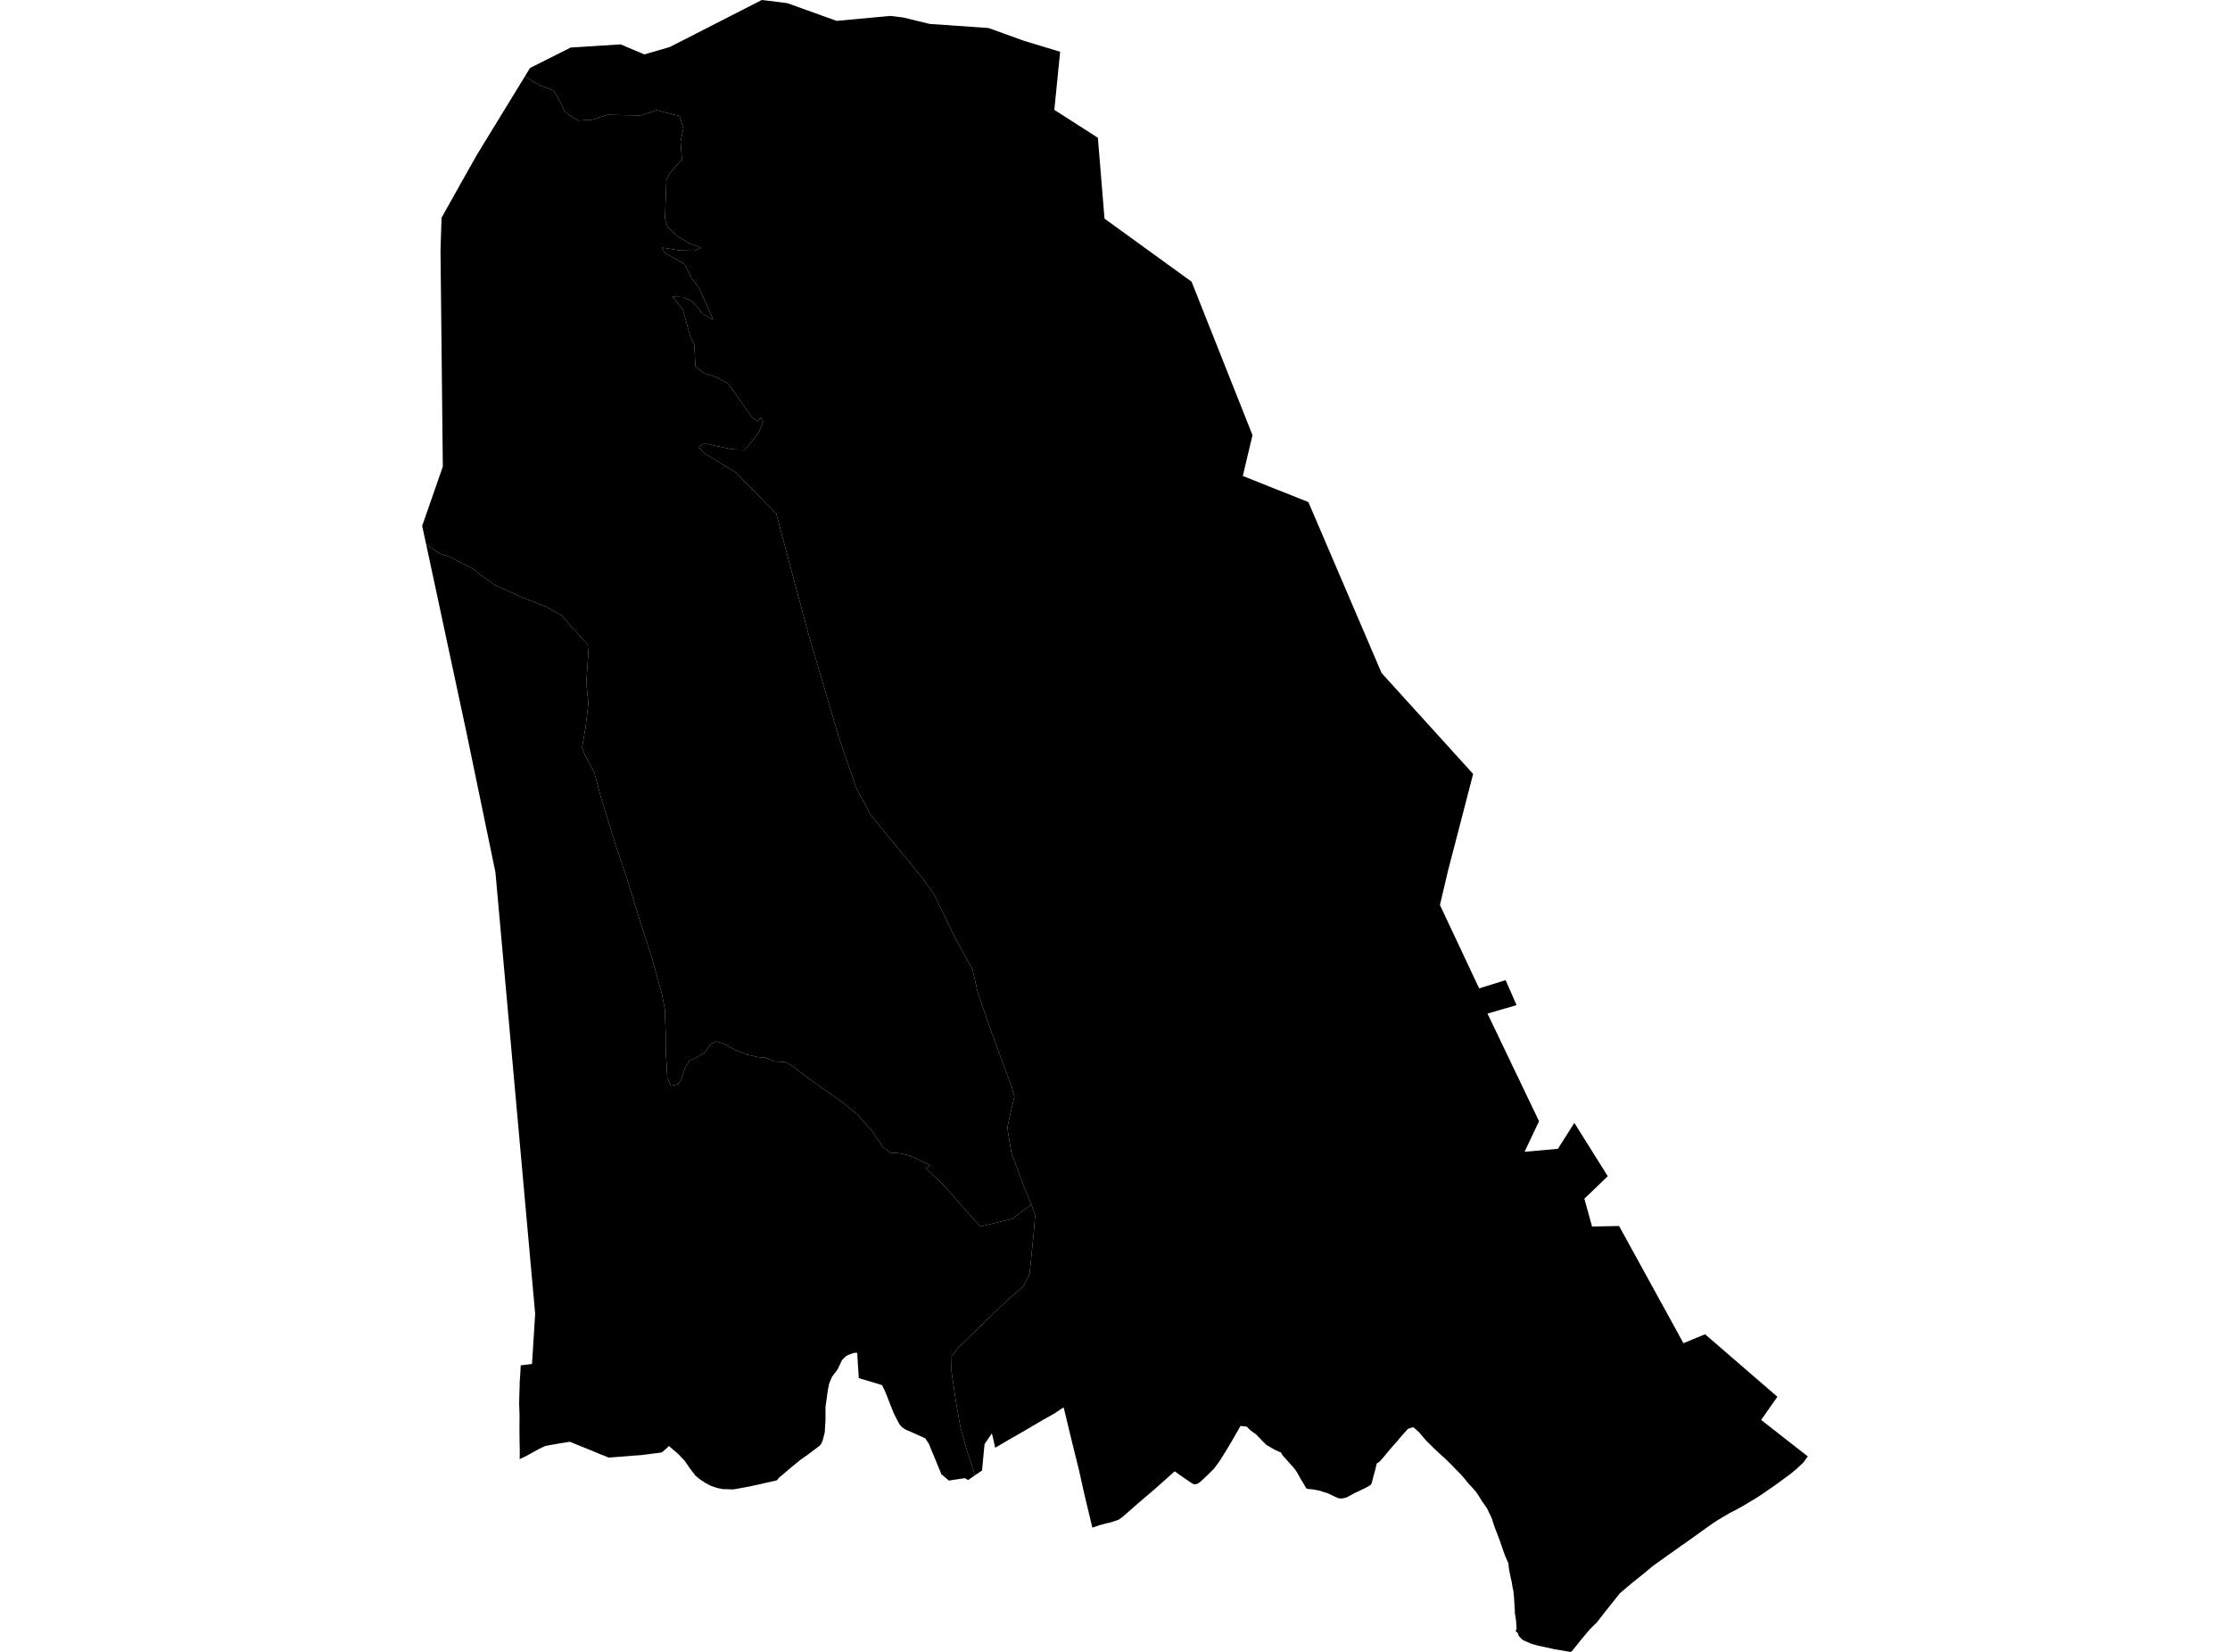 <?xml version='1.0'?>
<svg  baseProfile = 'tiny' width = '540' height = '400' stroke-linecap = 'round' stroke-linejoin = 'round' version='1.1' xmlns='http://www.w3.org/2000/svg'>
<path id='0828101001' title='0828101001'  d='M 249.745 291.666 245.099 295.163 237.415 297.001 233.995 293.248 228.864 287.352 224.218 282.91 225.29 282.195 222.967 281.072 220.364 279.847 217.735 279.26 215.514 279.107 213.727 277.652 211.378 274.129 207.881 270.147 204.333 267.16 195.578 260.983 191.953 258.149 190.013 257.154 187.562 257.026 185.316 256.107 183.555 255.98 180.925 255.367 177.99 254.244 175.054 252.636 173.446 252.202 172.221 252.738 170.613 254.907 168.928 255.929 166.937 256.873 165.865 258.66 164.971 261.442 164.205 262.54 162.444 262.923 161.576 260.932 161.398 257.384 161.219 254.754 161.193 250.134 160.989 244.34 160.274 240.715 157.977 232.317 155.373 224.225 151.595 212.049 149.068 204.595 145.52 193.108 143.912 187.007 141.666 182.872 140.951 181.008 141.768 176.311 142.482 170.338 141.972 165.335 142.457 158.29 142.304 156.069 137.556 150.836 136.152 149.151 132.144 146.879 126.503 144.684 119.789 141.646 116.548 139.349 114.914 137.971 108.966 134.856 106.49 134.04 103.197 131.819 102.227 127.352 107.23 112.98 106.669 60.523 106.924 52.712 111.519 44.518 115.45 37.549 115.475 37.498 127.116 18.481 130.613 20.625 134.11 21.927 135.361 24.199 136.816 27.058 138.577 28.385 140.108 29.202 143.504 28.973 147.077 27.798 155.093 27.951 158.973 26.675 164.537 28.079 165.482 31.168 164.793 34.257 165.124 38.571 162.265 41.889 161.372 43.548 161.117 50.338 161.04 53.019 161.653 54.984 164.052 57.23 167.141 59.043 169.796 59.962 168.162 60.702 164.588 60.625 160.274 59.936 160.989 61.264 165.839 63.995 167.396 67.288 169.26 69.636 172.706 77.447 170.23 76.018 168.596 74.078 167.447 72.853 165.38 71.934 162.827 71.857 165.303 74.818 167.218 81.608 168.137 83.548 168.392 88.705 170.562 90.44 172.936 91.13 176.228 92.763 182.125 101.059 183.478 102.08 184.193 101.034 184.805 102.055 183.81 104.633 181.666 107.339 180.44 108.896 177.377 108.819 174.084 108.13 171.302 107.518 170.077 107.543 169.26 108.36 170.613 109.789 178.245 114.461 187.971 124.391 195.578 152.853 203.057 178.328 207.371 190.862 210.893 197.422 216.177 203.854 223.325 212.559 226.235 216.643 231.238 227.007 235.501 234.793 236.777 240.357 240.147 250.108 245.048 263.357 245.635 265.526 244.665 269.687 243.925 273.108 244.895 279.107 247.958 287.352 249.745 291.666 Z' />
<path id='0828101002' title='0828101002'  d='M 248.111 9.93 256.713 12.534 255.31 26.599 265.852 33.363 267.46 52.942 288.545 68.207 303.299 105.373 302.84 107.288 300.951 115.252 316.828 121.583 332.451 158.06 334.569 162.987 356.726 187.415 350.6 211.002 348.685 219.145 358.181 239.336 364.588 237.345 367.243 243.395 360.198 245.437 372.68 271.5 369.183 278.902 377.25 278.188 381.232 271.908 389.324 284.825 383.657 290.262 385.52 297.001 392.055 296.873 393.561 299.604 407.652 325.258 412.884 323.089 430.396 338.226 426.465 343.842 437.773 352.674 437.415 353.133 436.701 354.129 436.114 354.69 435.016 355.712 433.765 356.758 432.183 357.932 430.753 358.979 429.553 359.847 428.251 360.74 426.796 361.761 425.137 362.833 424.091 363.446 422.763 364.263 421.461 365.003 420.415 365.59 419.241 366.177 418.807 366.407 416.994 367.479 416.126 367.99 414.927 368.756 413.344 369.879 412.195 370.696 410.842 371.666 410.664 371.793 408.851 373.095 407.881 373.784 406.937 374.422 405.992 375.112 405.175 375.699 404.359 376.26 403.976 376.541 403.465 376.899 401.934 377.996 400.249 379.196 398.36 380.779 395.118 383.382 392.259 385.807 388.558 390.453 386.694 392.853 385.826 393.695 385.29 394.231 384.984 394.537 382.993 396.911 382.304 397.754 382.176 397.932 381.436 398.851 380.976 399.413 380.593 399.898 380.287 400 380.134 400 379.93 399.949 379.828 399.949 377.556 399.541 376.382 399.362 375.105 399.056 373.395 398.698 372.323 398.468 370.893 398.06 369.77 397.575 368.8 397.167 368.213 396.605 367.779 396.146 367.549 395.456 367.013 394.971 367.243 394.435 367.243 394.359 367.116 392.419 367.039 391.985 366.809 390.479 366.835 389.994 366.758 389.279 366.733 388.641 366.707 388.105 366.631 386.879 366.477 385.271 366.273 384.378 366.094 383.229 365.66 381.264 365.354 379.604 365.278 378.634 364.971 377.894 364.461 376.72 364.103 375.75 363.542 374.142 363.21 373.146 362.623 371.589 362.061 370.134 361.678 369.062 361.219 367.581 360.581 366.305 360.121 365.31 359.534 364.442 358.87 363.523 358.079 362.221 357.39 361.225 356.522 360.23 355.578 359.209 354.684 358.111 353.663 356.937 352.668 355.941 351.621 354.844 349.783 353.031 349.196 352.546 349.145 352.495 347.205 350.683 346.133 349.611 345.367 348.87 343.606 346.803 342.227 345.578 340.925 345.986 340.849 346.088 340.772 346.19 340.619 346.369 339.675 347.39 338.909 348.283 338.296 349.049 337.632 349.764 336.586 350.964 335.514 352.265 334.825 353.082 334.11 353.899 333.369 354.41 333.191 355.175 333.089 355.66 332.936 356.222 332.578 357.498 332.297 358.622 332.144 359.183 331.914 359.566 331.072 360.077 330.689 360.281 329.566 360.817 329.183 361.021 328.06 361.532 327.498 361.838 326.758 362.246 325.967 362.655 325.431 362.757 324.971 362.859 324.129 362.808 323.338 362.451 322.419 362.017 321.449 361.557 320.606 361.327 319.662 360.996 318.692 360.791 317.798 360.638 316.777 360.562 316.318 360.408 315.603 359.158 315.016 358.213 314.199 356.758 313.586 355.788 312.489 354.537 311.774 353.746 310.651 352.495 310.421 352.138 310.191 351.729 308.864 351.142 307.766 350.53 306.618 349.866 305.52 348.743 304.167 347.339 302.789 346.343 301.921 345.475 301.206 345.373 300.389 345.297 298.296 348.947 296.713 351.602 295.207 353.976 293.982 355.635 292.706 356.886 292.629 356.962 290.715 358.8 290.026 359.26 289.617 359.387 289.515 359.438 289.336 359.413 288.877 359.336 288.239 358.902 287.473 358.392 286.503 357.728 284.461 356.273 279.687 360.536 275.705 363.931 271.825 367.326 270.855 368.015 268.711 368.705 267.996 368.858 266.184 369.343 264.525 369.93 262.661 362.195 261.232 355.788 259.7 349.636 257.581 340.855 257.122 341.059 255.361 342.259 252.476 343.867 247.626 346.726 247.473 346.803 243.491 349.1 240.989 350.581 240.351 347.722 240.172 347.109 238.845 349.049 238.411 349.713 237.798 356.094 236.088 357.243 233.944 350.555 232.54 345.501 231.417 338.992 230.396 331.972 230.447 328.475 231.825 326.586 243.925 314.818 247.881 311.372 249.311 308.488 249.617 305.552 250.281 298.941 250.664 294.295 249.745 291.666 247.958 287.352 244.895 279.107 243.925 273.108 244.665 269.687 245.635 265.526 245.048 263.357 240.147 250.108 236.777 240.357 235.501 234.793 231.238 227.007 226.235 216.643 223.325 212.559 216.177 203.854 210.893 197.422 207.371 190.862 203.057 178.328 195.578 152.853 187.971 124.391 178.245 114.461 170.613 109.789 169.26 108.36 170.077 107.543 171.302 107.518 174.084 108.13 177.377 108.819 180.44 108.896 181.666 107.339 183.81 104.633 184.805 102.055 184.193 101.034 183.478 102.08 182.125 101.059 176.228 92.763 172.936 91.13 170.562 90.44 168.392 88.705 168.137 83.548 167.218 81.608 165.303 74.818 162.827 71.857 165.38 71.934 167.447 72.853 168.596 74.078 170.23 76.018 172.706 77.447 169.26 69.636 167.396 67.288 165.839 63.995 160.989 61.264 160.274 59.936 164.588 60.625 168.162 60.702 169.796 59.962 167.141 59.043 164.052 57.23 161.653 54.984 161.04 53.019 161.117 50.338 161.372 43.548 162.265 41.889 165.124 38.571 164.793 34.257 165.482 31.168 164.537 28.079 158.973 26.675 155.093 27.951 147.077 27.798 143.504 28.973 140.108 29.202 138.577 28.385 136.816 27.058 135.361 24.199 134.11 21.927 130.613 20.625 127.116 18.481 128.341 16.465 138.194 11.512 150.294 10.747 156.011 13.172 156.037 13.172 162.189 11.385 177.428 3.599 184.474 0 186.209 0.204 190.651 0.766 202.597 5.054 215.565 3.854 218.705 4.237 225.137 5.795 239.151 6.765 239.381 6.79 243.848 8.398 248.086 9.93 248.111 9.93 Z' />
<path id='0828101003' title='0828101003'  d='M 249.745 291.666 250.664 294.295 250.281 298.941 249.617 305.552 249.311 308.488 247.881 311.372 243.925 314.818 231.825 326.586 230.447 328.475 230.396 331.972 231.417 338.992 232.54 345.501 233.944 350.555 236.088 357.243 234.761 358.162 234.429 358.392 233.638 357.932 229.783 358.519 229.221 358.06 228.507 357.447 227.92 356.962 227.817 356.631 227.358 355.507 226.924 354.486 226.439 353.287 225.929 352.036 225.469 350.964 224.984 349.713 224.525 348.998 224.04 348.283 223.248 347.926 221.257 347.033 220.185 346.548 219.266 346.165 218.398 345.578 217.862 344.965 217.505 344.327 217.096 343.561 216.458 342.285 215.973 341.085 215.437 339.757 214.773 338.022 214.237 336.72 213.599 335.418 213.038 335.239 211.302 334.703 210.051 334.346 209.081 334.04 208.315 333.81 207.958 333.682 207.907 332.789 207.83 331.768 207.728 330.185 207.626 328.526 207.626 328.117 207.575 327.581 206.988 327.581 206.503 327.683 206.043 327.862 205.405 328.092 204.844 328.424 204.282 328.934 203.848 329.419 203.261 330.696 202.853 331.538 202.368 332.227 202.061 332.61 201.5 333.35 201.244 333.912 200.81 334.959 200.453 336.694 199.892 340.728 199.892 343.867 199.713 346.879 199.202 348.845 198.896 349.56 198.513 350.045 197.288 350.989 195.373 352.419 193.74 353.567 191.774 355.175 188.634 357.83 188.124 358.468 187.971 358.494 186.643 358.8 183.172 359.592 180.44 360.153 177.53 360.664 176.152 360.613 175.003 360.587 173.625 360.306 172.119 359.796 170.893 359.132 170.562 358.928 169.541 358.264 168.392 357.32 168.034 356.835 167.116 355.66 166.554 354.818 165.686 353.593 165.175 353.082 164.41 352.265 164.154 352.01 163.593 351.525 162.853 350.913 162.291 350.428 161.985 350.147 161.755 350.377 161.244 350.862 160.453 351.551 160.147 351.729 155.373 352.342 154.735 352.393 153.944 352.444 150.14 352.75 147.384 352.955 146.158 352.444 145.622 352.265 145.469 352.189 145.163 352.061 143.529 351.372 141.053 350.377 139.675 349.815 138.245 349.228 137.939 349.126 135.233 349.56 132.042 350.147 130.511 350.862 127.473 352.546 126.528 353.006 125.839 353.338 125.865 351.474 125.814 348.794 125.788 346.445 125.814 342.846 125.712 339.987 125.763 337.69 125.814 336.133 125.839 335.852 125.839 334.754 125.992 332.585 126.094 330.619 128.826 330.287 129.592 318.162 119.968 211.206 112.948 177.332 105.52 142.642 103.197 131.819 106.49 134.04 108.966 134.856 114.914 137.971 116.548 139.349 119.789 141.646 126.503 144.684 132.144 146.879 136.152 149.151 137.556 150.836 142.304 156.069 142.457 158.29 141.972 165.335 142.482 170.338 141.768 176.311 140.951 181.008 141.666 182.872 143.912 187.007 145.52 193.108 149.068 204.595 151.595 212.049 155.373 224.225 157.977 232.317 160.274 240.715 160.989 244.34 161.193 250.134 161.219 254.754 161.398 257.384 161.576 260.932 162.444 262.923 164.205 262.54 164.971 261.442 165.865 258.66 166.937 256.873 168.928 255.929 170.613 254.907 172.221 252.738 173.446 252.202 175.054 252.636 177.99 254.244 180.925 255.367 183.555 255.98 185.316 256.107 187.562 257.026 190.013 257.154 191.953 258.149 195.578 260.983 204.333 267.16 207.881 270.147 211.378 274.129 213.727 277.652 215.514 279.107 217.735 279.26 220.364 279.847 222.967 281.072 225.29 282.195 224.218 282.91 228.864 287.352 233.995 293.248 237.415 297.001 245.099 295.163 249.745 291.666 Z' />
</svg>
